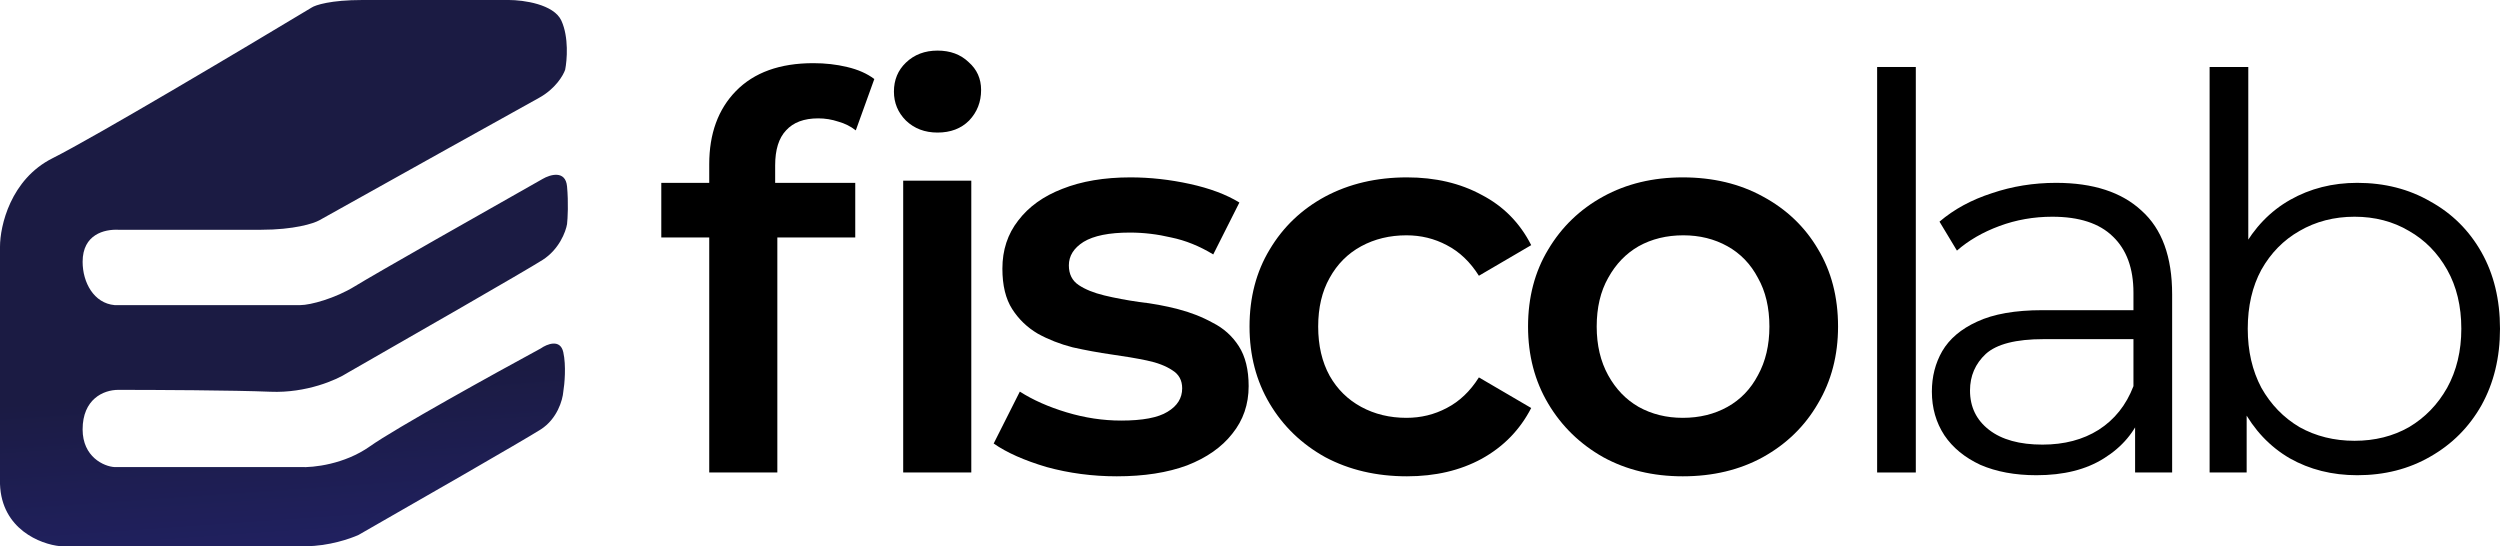 <svg width="563" height="123" viewBox="0 0 563 123" fill="none" xmlns="http://www.w3.org/2000/svg">
<path d="M0 55.562V109.003C0.338 119.183 9.162 122.576 13.531 123H68.924C73.998 123 78.931 121.303 80.763 120.455C92.885 113.528 118.058 99.079 121.779 96.704C125.5 94.328 126.712 90.059 126.853 88.221C127.135 86.524 127.53 82.368 126.853 79.314C126.177 76.26 123.188 77.476 121.779 78.466C111.349 84.121 89.051 96.449 83.3 100.521C77.549 104.592 70.474 105.328 67.655 105.186H25.794C23.397 105.045 18.605 102.895 18.605 96.704C18.605 89.917 23.256 87.796 26.639 87.796C34.673 87.796 52.771 87.881 60.889 88.221C69.008 88.56 75.83 85.534 78.226 83.979C91.334 76.486 118.481 60.906 122.202 58.531C125.923 56.156 127.417 52.169 127.699 50.472C127.84 49.2 128.037 45.722 127.699 41.99C127.36 38.257 123.893 39.303 122.202 40.293C109.939 47.221 84.315 61.755 79.917 64.469C75.52 67.183 69.91 68.71 67.655 68.71H25.794C21.142 68.286 18.605 63.621 18.605 58.955C18.605 52.763 23.538 51.603 26.639 51.745H58.775C66.217 51.745 70.615 50.331 71.883 49.624C86.824 41.283 117.635 24.091 121.356 22.055C125.077 20.019 126.853 16.965 127.276 15.693C127.699 13.572 128.122 8.398 126.43 4.666C124.739 0.933 117.832 0 114.591 0H81.609C74.505 0 71.038 1.131 70.192 1.697C54.688 11.028 21.311 30.877 11.84 35.628C2.368 40.378 0 50.897 0 55.562Z" fill="url(#paint0_linear_1669_1319)"/>
<path d="M159.72 106.404V36.992C159.72 30.101 161.724 24.604 165.732 20.501C169.822 16.317 175.629 14.225 183.154 14.225C185.854 14.225 188.389 14.512 190.762 15.086C193.215 15.66 195.26 16.563 196.896 17.794L192.725 29.362C191.579 28.46 190.271 27.803 188.798 27.393C187.326 26.901 185.813 26.655 184.259 26.655C181.069 26.655 178.656 27.557 177.02 29.362C175.384 31.085 174.566 33.711 174.566 37.239V44.623L175.057 51.515V106.404H159.72ZM148.923 53.484V41.177H192.602V53.484H148.923ZM203.399 106.404V40.685H218.736V106.404H203.399ZM211.129 29.854C208.266 29.854 205.894 28.952 204.012 27.147C202.213 25.342 201.313 23.168 201.313 20.624C201.313 17.999 202.213 15.825 204.012 14.102C205.894 12.296 208.266 11.394 211.129 11.394C213.992 11.394 216.323 12.255 218.122 13.979C220.004 15.619 220.944 17.712 220.944 20.255C220.944 22.963 220.044 25.26 218.245 27.147C216.445 28.952 214.073 29.854 211.129 29.854Z" fill="black"/>
<path d="M251.504 107.265C246.024 107.265 240.748 106.568 235.677 105.173C230.687 103.696 226.72 101.932 223.775 99.881L229.665 88.189C232.609 90.076 236.127 91.635 240.216 92.866C244.306 94.097 248.396 94.712 252.486 94.712C257.312 94.712 260.788 94.056 262.915 92.743C265.123 91.43 266.227 89.666 266.227 87.451C266.227 85.646 265.491 84.292 264.019 83.39C262.547 82.405 260.624 81.667 258.252 81.174C255.88 80.682 253.222 80.231 250.277 79.821C247.414 79.41 244.511 78.877 241.566 78.221C238.703 77.482 236.086 76.457 233.714 75.144C231.342 73.749 229.419 71.903 227.947 69.606C226.475 67.309 225.738 64.273 225.738 60.499C225.738 56.314 226.925 52.704 229.297 49.669C231.669 46.551 234.981 44.172 239.235 42.531C243.57 40.808 248.682 39.946 254.572 39.946C258.989 39.946 263.446 40.438 267.945 41.423C272.444 42.407 276.166 43.802 279.11 45.607L273.221 57.299C270.113 55.412 266.964 54.14 263.774 53.484C260.665 52.745 257.557 52.376 254.449 52.376C249.786 52.376 246.31 53.074 244.02 54.468C241.811 55.863 240.707 57.627 240.707 59.76C240.707 61.729 241.443 63.206 242.916 64.191C244.388 65.175 246.31 65.955 248.682 66.529C251.054 67.103 253.672 67.596 256.535 68.006C259.479 68.334 262.383 68.868 265.246 69.606C268.109 70.344 270.726 71.37 273.098 72.683C275.552 73.913 277.515 75.677 278.988 77.975C280.46 80.272 281.196 83.267 281.196 86.959C281.196 91.061 279.969 94.63 277.515 97.666C275.143 100.701 271.749 103.081 267.332 104.804C262.915 106.445 257.639 107.265 251.504 107.265Z" fill="black"/>
<path d="M316.853 107.265C309.982 107.265 303.847 105.829 298.449 102.958C293.132 100.004 288.96 95.984 285.934 90.897C282.907 85.81 281.394 80.026 281.394 73.544C281.394 66.98 282.907 61.196 285.934 56.191C288.96 51.104 293.132 47.125 298.449 44.254C303.847 41.382 309.982 39.946 316.853 39.946C323.233 39.946 328.836 41.259 333.662 43.884C338.57 46.428 342.291 50.202 344.827 55.207L333.048 62.099C331.085 58.981 328.672 56.684 325.809 55.207C323.028 53.73 320.002 52.992 316.73 52.992C312.967 52.992 309.573 53.812 306.546 55.453C303.52 57.094 301.148 59.473 299.43 62.591C297.713 65.627 296.854 69.278 296.854 73.544C296.854 77.811 297.713 81.503 299.43 84.62C301.148 87.656 303.52 89.994 306.546 91.635C309.573 93.276 312.967 94.097 316.73 94.097C320.002 94.097 323.028 93.358 325.809 91.882C328.672 90.405 331.085 88.107 333.048 84.99L344.827 91.882C342.291 96.804 338.57 100.619 333.662 103.327C328.836 105.952 323.233 107.265 316.853 107.265Z" fill="black"/>
<path d="M378.961 107.265C372.254 107.265 366.283 105.829 361.048 102.958C355.813 100.004 351.682 95.984 348.656 90.897C345.63 85.81 344.116 80.026 344.116 73.544C344.116 66.98 345.63 61.196 348.656 56.191C351.682 51.104 355.813 47.125 361.048 44.254C366.283 41.382 372.254 39.946 378.961 39.946C385.75 39.946 391.762 41.382 396.997 44.254C402.314 47.125 406.445 51.063 409.389 56.068C412.416 61.073 413.929 66.898 413.929 73.544C413.929 80.026 412.416 85.81 409.389 90.897C406.445 95.984 402.314 100.004 396.997 102.958C391.762 105.829 385.75 107.265 378.961 107.265ZM378.961 94.097C382.724 94.097 386.078 93.276 389.022 91.635C391.967 89.994 394.257 87.615 395.893 84.497C397.611 81.379 398.47 77.728 398.47 73.544C398.47 69.278 397.611 65.627 395.893 62.591C394.257 59.473 391.967 57.094 389.022 55.453C386.078 53.812 382.765 52.992 379.084 52.992C375.321 52.992 371.968 53.812 369.023 55.453C366.16 57.094 363.87 59.473 362.152 62.591C360.435 65.627 359.576 69.278 359.576 73.544C359.576 77.728 360.435 81.379 362.152 84.497C363.87 87.615 366.16 89.994 369.023 91.635C371.968 93.276 375.281 94.097 378.961 94.097Z" fill="black"/>
<path d="M422.729 106.404V15.086H431.44V106.404H422.729Z" fill="black"/>
<path d="M480.823 106.404V92.128L480.454 89.789V65.914C480.454 60.417 478.9 56.191 475.792 53.238C472.766 50.284 468.226 48.807 462.173 48.807C458.002 48.807 454.034 49.505 450.272 50.899C446.509 52.294 443.319 54.14 440.702 56.437L436.775 49.915C440.047 47.125 443.974 44.992 448.554 43.515C453.135 41.956 457.961 41.177 463.032 41.177C471.375 41.177 477.796 43.269 482.295 47.453C486.875 51.556 489.166 57.832 489.166 66.283V106.404H480.823ZM458.615 107.019C453.789 107.019 449.577 106.24 445.978 104.681C442.46 103.04 439.761 100.825 437.88 98.035C435.998 95.163 435.058 91.882 435.058 88.189C435.058 84.826 435.835 81.79 437.389 79.082C439.025 76.293 441.642 74.077 445.241 72.436C448.922 70.713 453.83 69.852 459.965 69.852H482.172V76.375H460.21C453.994 76.375 449.658 77.482 447.204 79.698C444.832 81.913 443.646 84.661 443.646 87.943C443.646 91.635 445.078 94.589 447.941 96.804C450.803 99.019 454.811 100.127 459.965 100.127C464.872 100.127 469.085 99.019 472.602 96.804C476.201 94.507 478.819 91.225 480.454 86.959L482.418 92.989C480.782 97.255 477.919 100.66 473.829 103.204C469.821 105.747 464.75 107.019 458.615 107.019Z" fill="black"/>
<path d="M530.854 107.019C525.21 107.019 520.139 105.747 515.64 103.204C511.141 100.578 507.583 96.804 504.966 91.882C502.348 86.959 501.04 81.01 501.04 74.036C501.04 66.98 502.348 61.032 504.966 56.191C507.665 51.269 511.264 47.535 515.763 44.992C520.262 42.449 525.292 41.177 530.854 41.177C536.989 41.177 542.469 42.572 547.295 45.361C552.203 48.069 556.047 51.884 558.828 56.807C561.609 61.729 563 67.473 563 74.036C563 80.518 561.609 86.261 558.828 91.266C556.047 96.189 552.203 100.045 547.295 102.835C542.469 105.624 536.989 107.019 530.854 107.019ZM497.604 106.404V15.086H506.315V60.868L505.088 73.913L505.947 86.959V106.404H497.604ZM530.241 99.266C534.821 99.266 538.911 98.24 542.51 96.189C546.109 94.056 548.972 91.102 551.099 87.328C553.225 83.472 554.289 79.041 554.289 74.036C554.289 68.95 553.225 64.519 551.099 60.745C548.972 56.971 546.109 54.058 542.51 52.007C538.911 49.874 534.821 48.807 530.241 48.807C525.66 48.807 521.529 49.874 517.849 52.007C514.25 54.058 511.387 56.971 509.26 60.745C507.215 64.519 506.193 68.95 506.193 74.036C506.193 79.041 507.215 83.472 509.26 87.328C511.387 91.102 514.25 94.056 517.849 96.189C521.529 98.24 525.66 99.266 530.241 99.266Z" fill="black"/>
<defs>
<linearGradient id="paint0_linear_1669_1319" x1="281.5" y1="-1.53519e-06" x2="297.222" y2="224.427" gradientUnits="userSpaceOnUse">
<stop offset="0.317" stop-color="#1B1B43"/>
<stop offset="0.705" stop-color="#272887"/>
</linearGradient>
</defs>
</svg>
